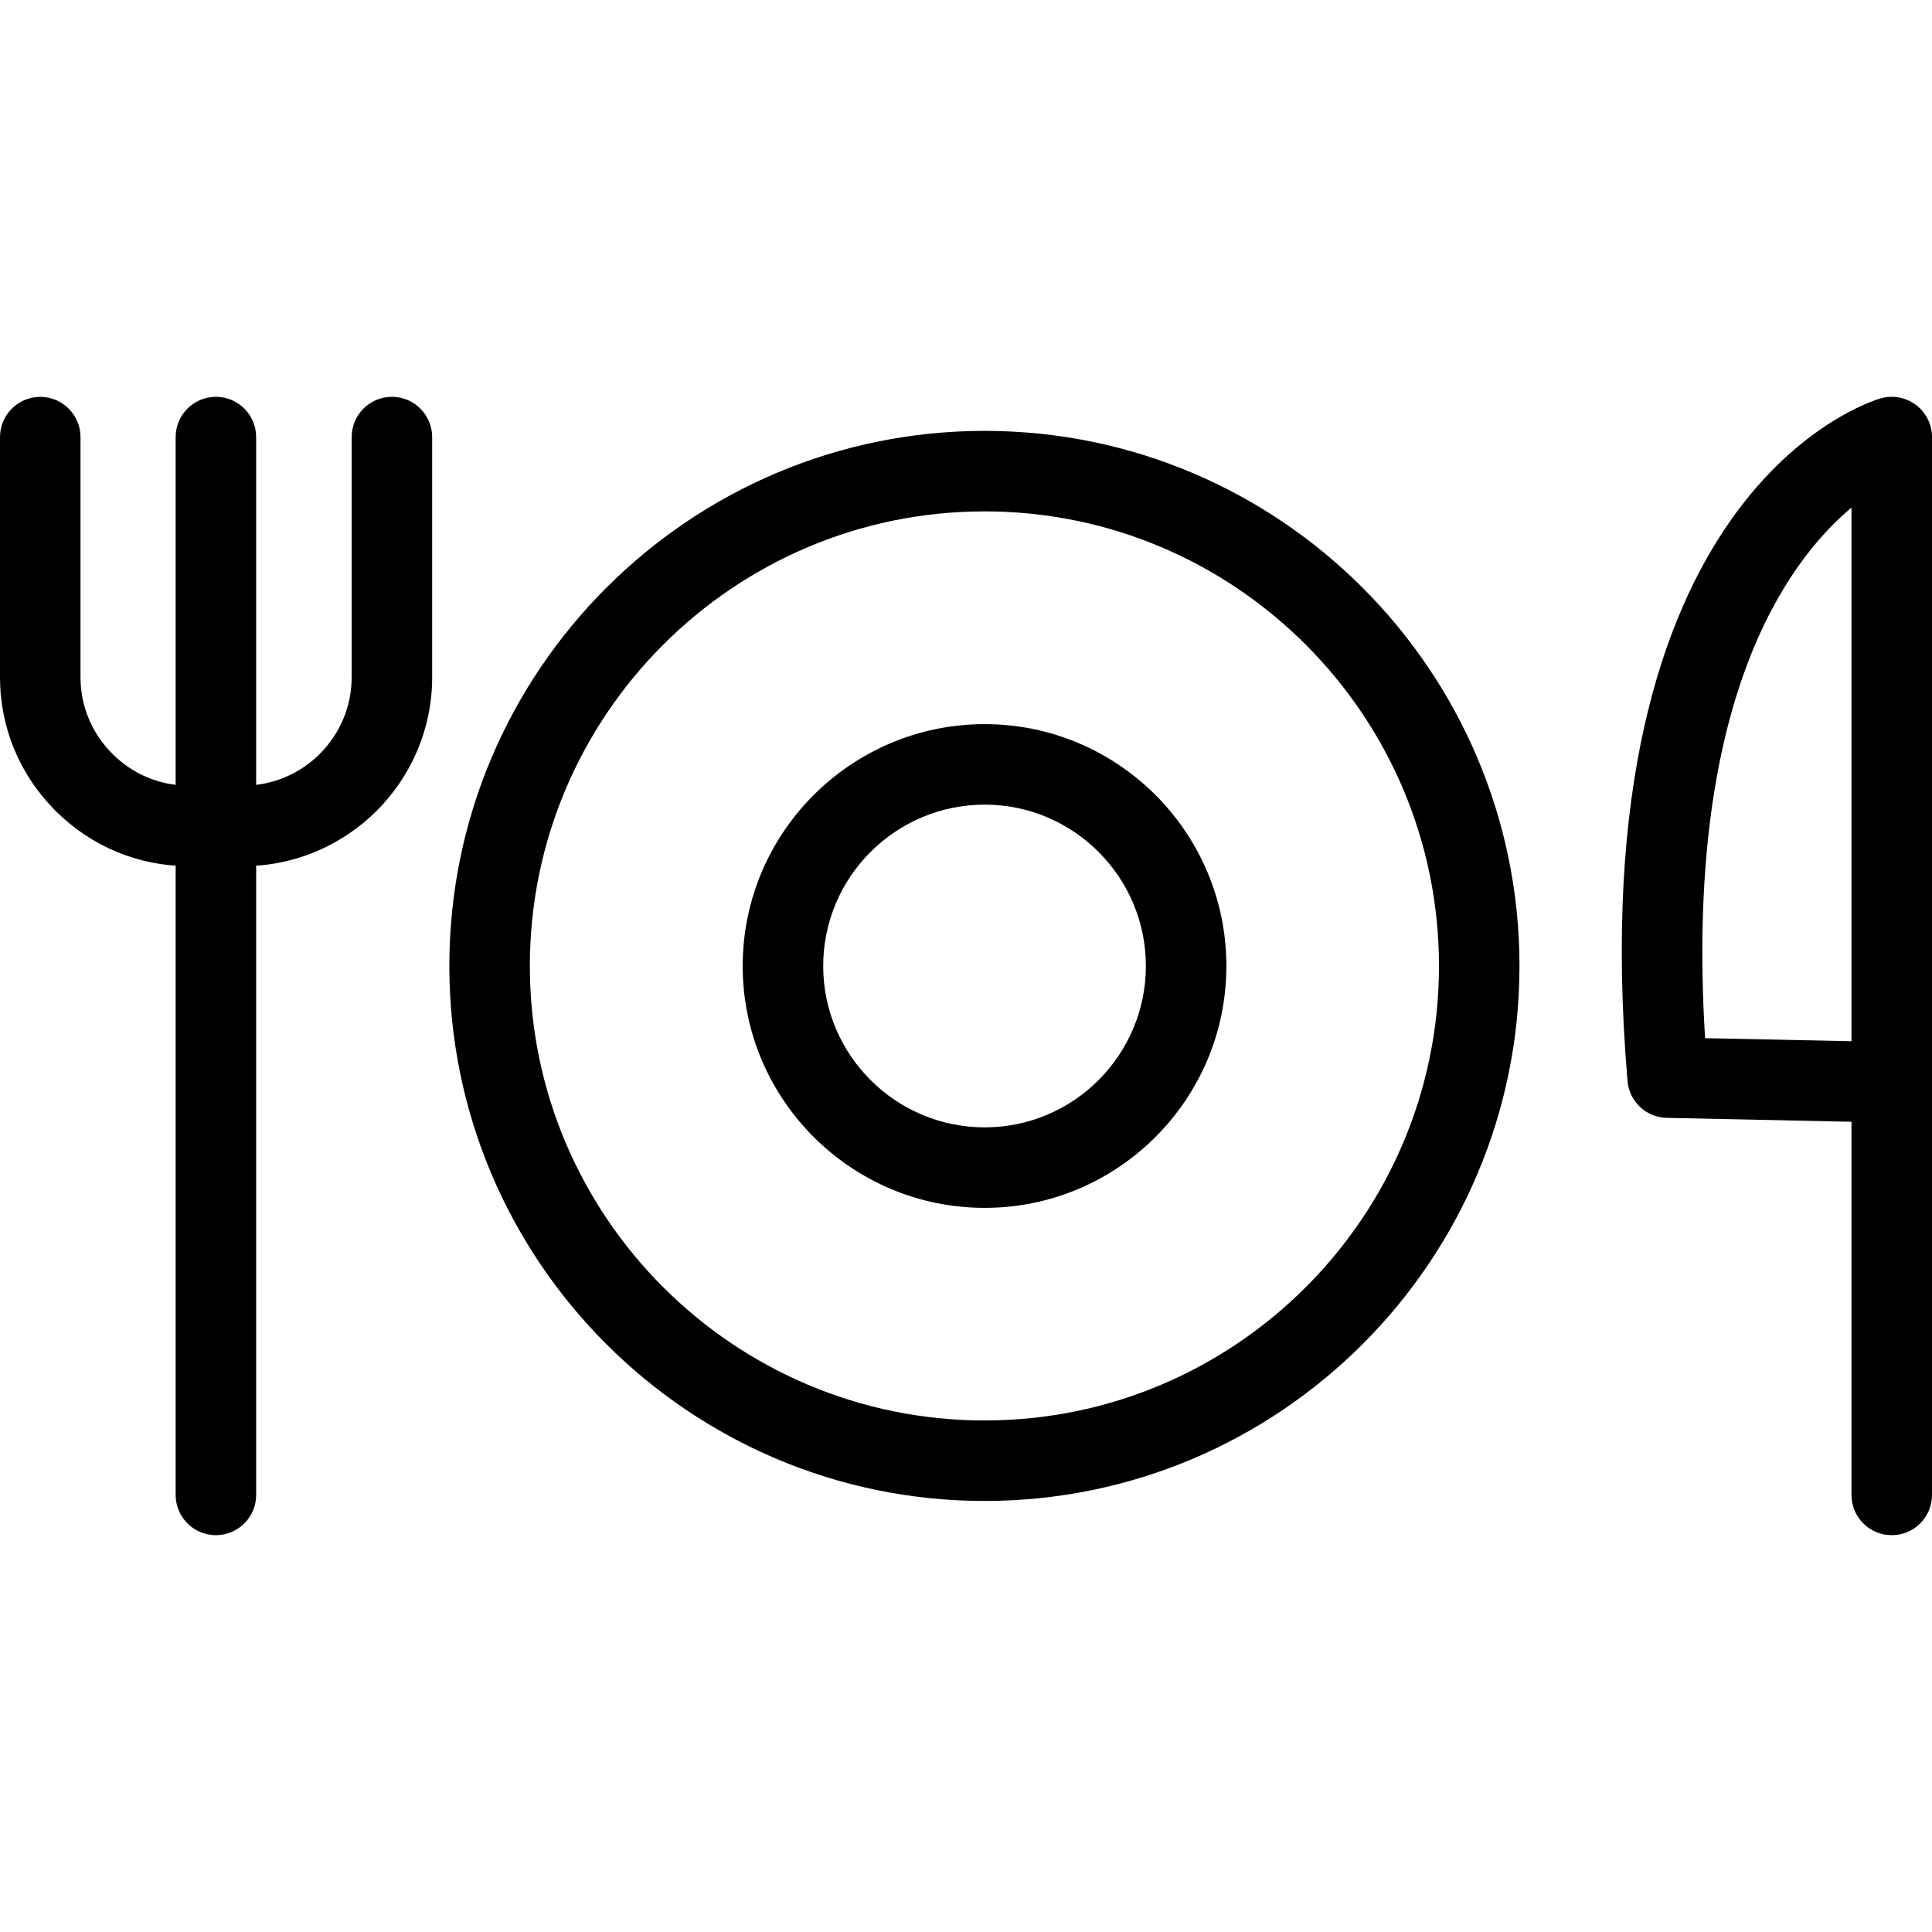 <?xml version="1.0" encoding="utf-8"?>
<!-- Generator: Adobe Illustrator 16.0.0, SVG Export Plug-In . SVG Version: 6.00 Build 0)  -->
<!DOCTYPE svg PUBLIC "-//W3C//DTD SVG 1.1//EN" "http://www.w3.org/Graphics/SVG/1.1/DTD/svg11.dtd">
<svg version="1.1" id="Layer_1" xmlns="http://www.w3.org/2000/svg" xmlns:xlink="http://www.w3.org/1999/xlink" x="0px" y="0px"
	 width="48px" height="48px" viewBox="0 0 48 48" enable-background="new 0 0 48 48" xml:space="preserve">
<g>
	<g>
		<path d="M24.463,37.291c-7.333,0-13.299-5.962-13.299-13.291c0-7.331,5.966-13.295,13.299-13.295
			c7.327,0,13.288,5.964,13.288,13.295C37.751,31.329,31.79,37.291,24.463,37.291z M24.463,12.705
			c-6.23,0-11.299,5.067-11.299,11.295c0,6.226,5.069,11.291,11.299,11.291c6.225,0,11.288-5.065,11.288-11.291
			C35.751,17.772,30.688,12.705,24.463,12.705z"/>
		<path d="M24.464,30.009c-3.315,0-6.012-2.695-6.012-6.009s2.697-6.009,6.012-6.009c3.312,0,6.005,2.695,6.005,6.009
			S27.775,30.009,24.464,30.009z M24.464,19.991c-2.212,0-4.012,1.798-4.012,4.009c0,2.211,1.8,4.009,4.012,4.009
			c2.208,0,4.005-1.798,4.005-4.009C28.469,21.79,26.672,19.991,24.464,19.991z"/>
	</g>
	<g>
		<path d="M4.688,21.519c-1.249,0-2.425-0.49-3.313-1.379C0.488,19.251,0,18.074,0,16.826V10.86c0-0.552,0.448-1,1-1s1,0.448,1,1
			v5.966c0,0.715,0.281,1.39,0.791,1.901s1.184,0.792,1.897,0.792c0,0,0.001,0,0.001,0H6.04c1.487,0,2.697-1.208,2.697-2.694v-5.966
			c0-0.552,0.448-1,1-1s1,0.448,1,1v5.966c0,2.588-2.107,4.694-4.697,4.694H4.69C4.689,21.519,4.688,21.519,4.688,21.519z"/>
		<path d="M5.364,38.141c-0.552,0-1-0.447-1-1V10.859c0-0.552,0.448-1,1-1s1,0.448,1,1v26.282
			C6.364,37.693,5.917,38.141,5.364,38.141z"/>
	</g>
	<path d="M47,38.141c-0.553,0-1-0.447-1-1V27.87l-4.59-0.097c-0.511-0.011-0.932-0.406-0.975-0.916
		c-1.236-14.627,5.98-16.871,6.288-16.959c0.3-0.088,0.627-0.027,0.878,0.162C47.853,10.249,48,10.545,48,10.859v16.028
		c0,0.002,0,0.005,0,0.007v10.247C48,37.693,47.553,38.141,47,38.141z M42.362,25.793L46,25.869V12.611
		C44.378,13.969,41.848,17.45,42.362,25.793z"/>
</g>
</svg>
